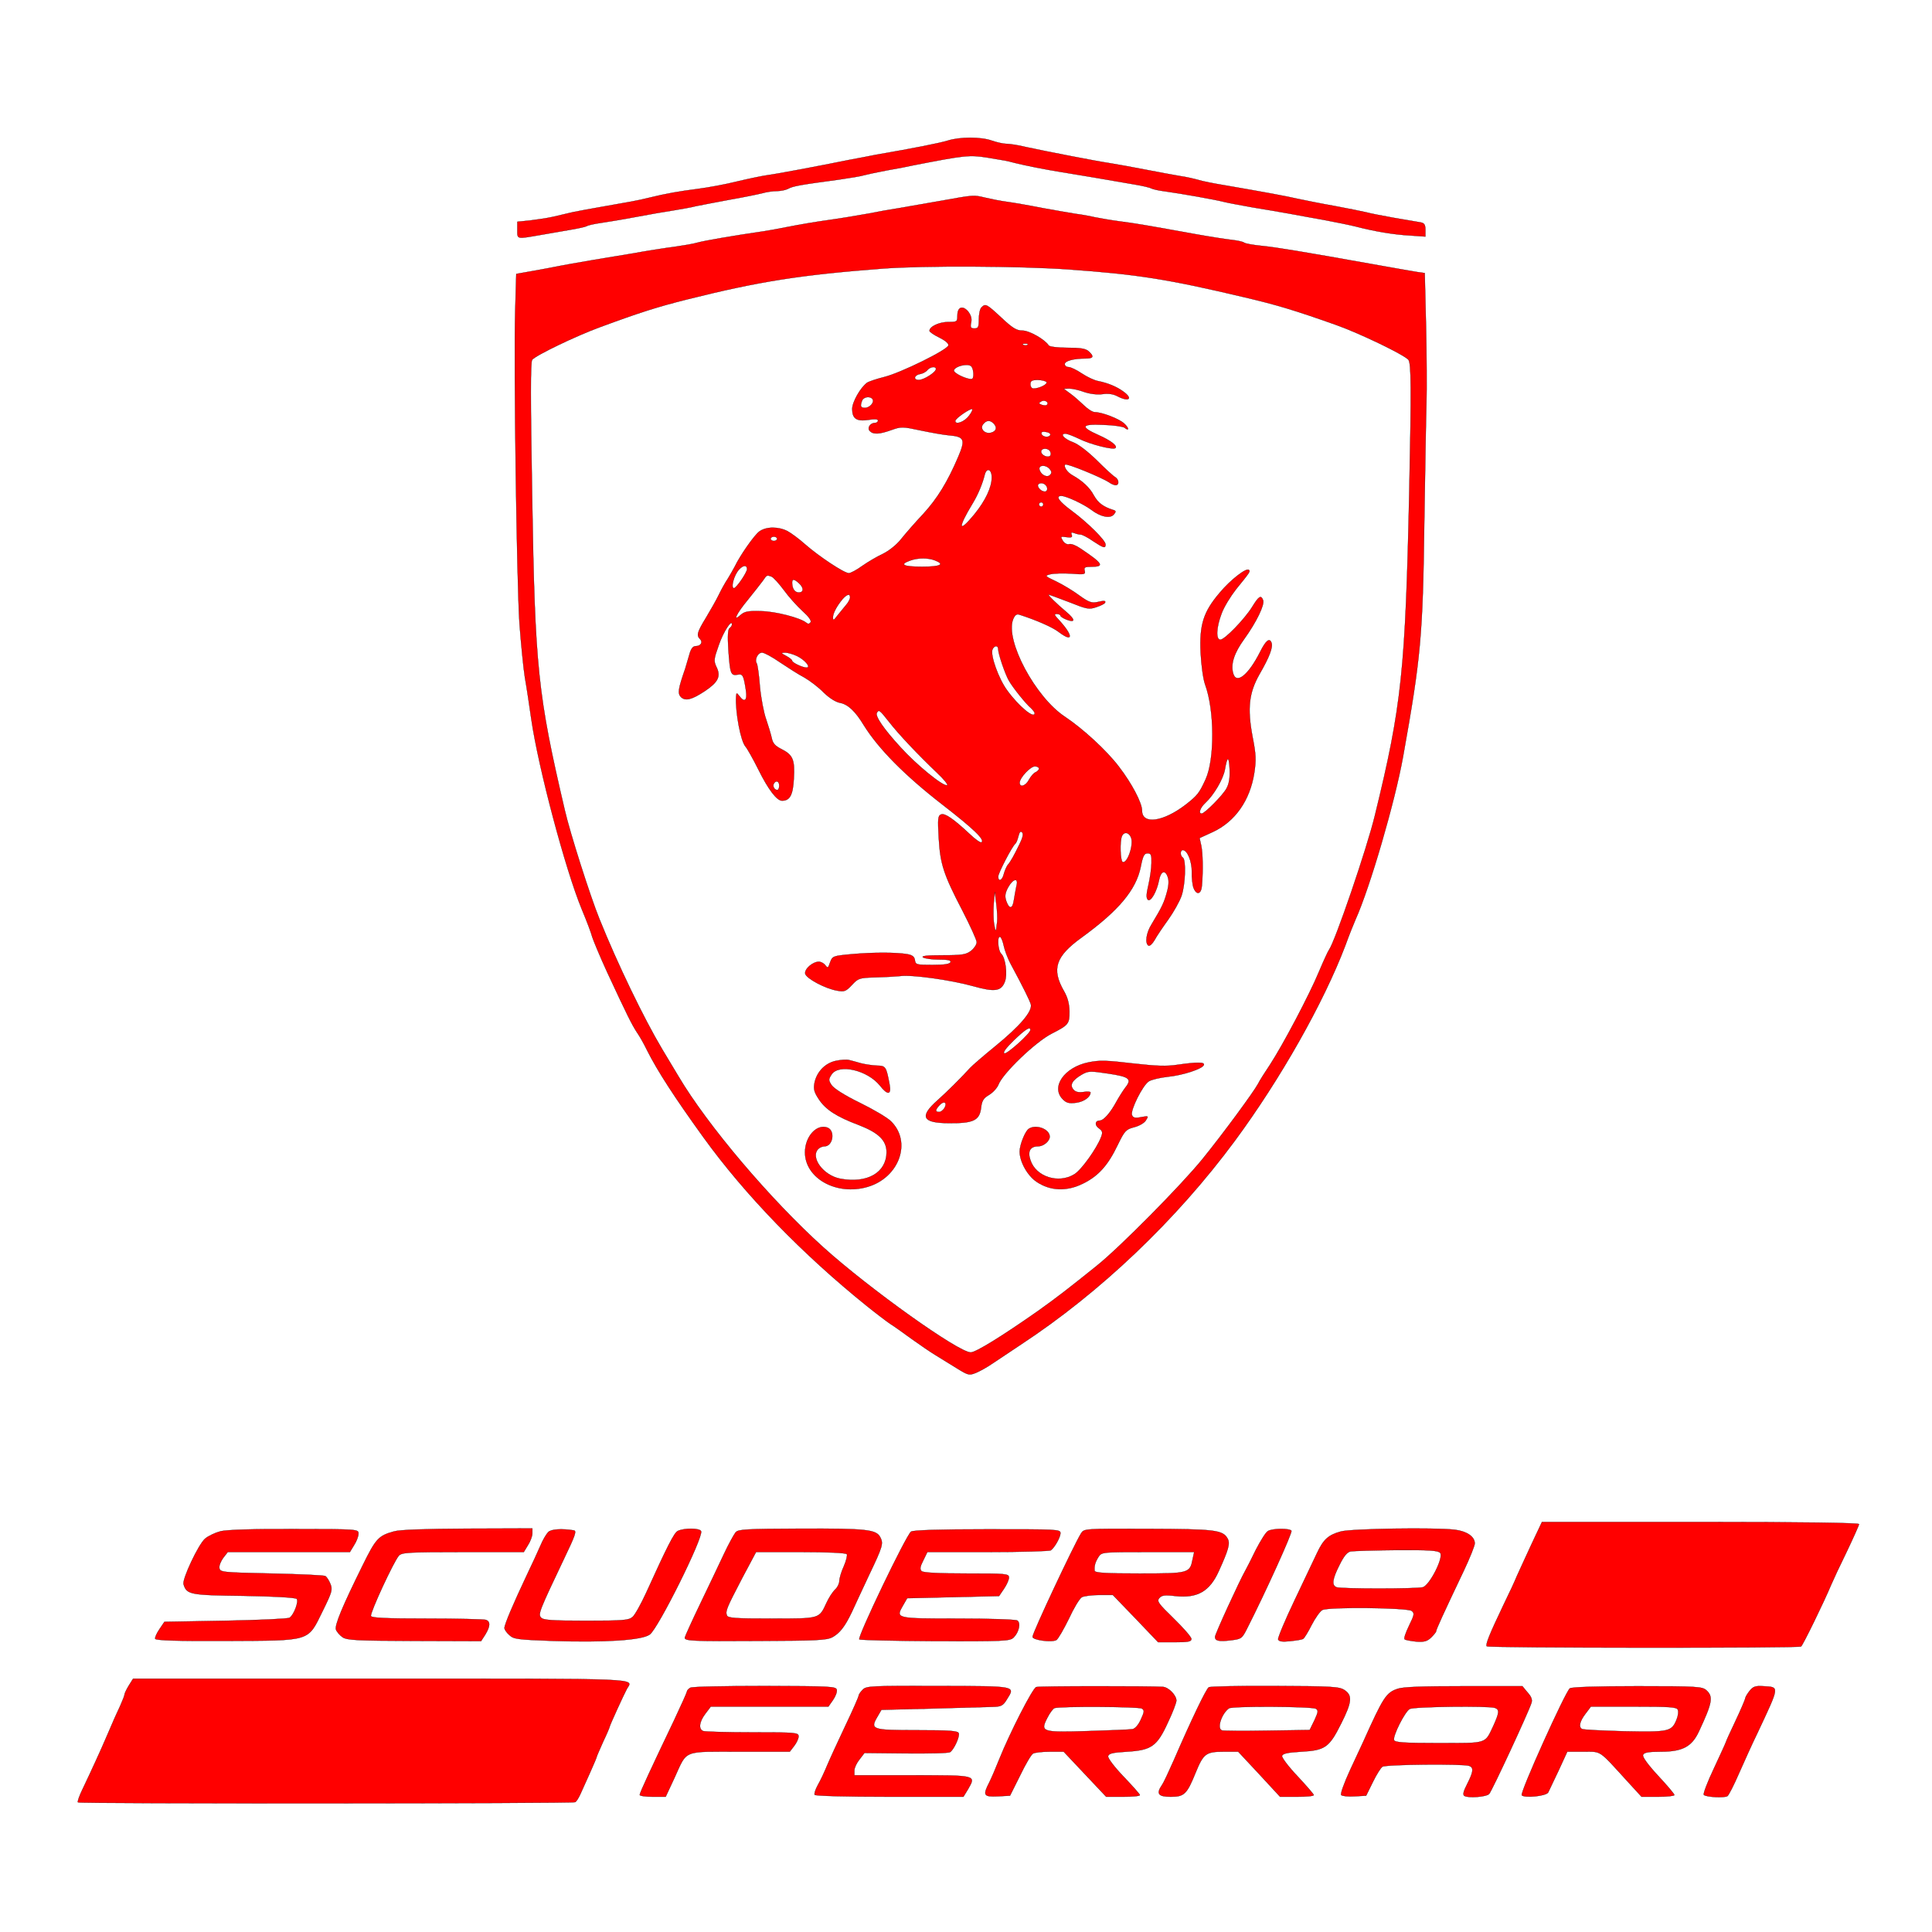 <?xml version="1.0" standalone="no"?>
<!DOCTYPE svg PUBLIC "-//W3C//DTD SVG 20010904//EN"
 "http://www.w3.org/TR/2001/REC-SVG-20010904/DTD/svg10.dtd">
<svg version="1.0" xmlns="http://www.w3.org/2000/svg"
 width="900pt" height="900pt" viewBox="0 0 900 900"
 preserveAspectRatio="xMidYMid meet">

<g transform="translate(0,900) scale(0.1,-0.1)"
fill="red" stroke="black">
<path d="M4415 8345 c-35 -11 -155 -35 -335 -66 -30 -6 -86 -17 -125 -24 -132
-27 -340 -66 -380 -71 -22 -3 -85 -16 -140 -29 -55 -14 -138 -29 -185 -35 -85
-11 -145 -21 -230 -42 -48 -12 -88 -19 -220 -42 -47 -8 -105 -19 -130 -24 -25
-6 -67 -16 -94 -22 -26 -6 -75 -13 -107 -17 l-59 -6 0 -38 c0 -44 -5 -43 105
-24 44 8 109 19 144 25 35 6 68 13 75 17 6 4 34 10 61 14 28 4 102 16 165 28
63 12 144 26 178 31 35 6 83 14 105 20 23 5 94 18 157 30 63 11 131 25 151 30
20 6 51 10 68 10 18 0 42 5 53 11 22 12 54 18 234 42 55 8 109 17 120 21 10 3
57 13 104 22 47 8 103 19 125 24 241 47 260 49 344 36 96 -16 82 -13 129 -25
48 -12 144 -31 207 -41 57 -9 258 -43 354 -60 36 -6 69 -14 75 -18 6 -3 34
-10 61 -13 79 -11 237 -39 275 -49 19 -5 80 -16 135 -26 55 -9 132 -22 170
-29 39 -7 113 -21 165 -30 52 -10 118 -23 145 -30 89 -23 178 -38 253 -42 l72
-5 0 31 c0 24 -5 32 -22 35 -13 2 -68 12 -123 21 -55 10 -113 21 -130 26 -16
4 -82 17 -145 29 -63 11 -142 27 -175 34 -57 13 -143 29 -340 63 -49 8 -105
19 -123 25 -18 5 -56 14 -85 18 -29 5 -101 18 -162 30 -60 12 -135 25 -165 30
-61 9 -288 53 -390 75 -36 9 -77 15 -91 15 -15 0 -46 7 -69 15 -50 18 -149 18
-205 0z"/>
<path d="M4380 8064 c-74 -13 -162 -28 -195 -34 -33 -5 -96 -16 -140 -25 -44
-8 -127 -22 -185 -30 -58 -8 -141 -22 -185 -31 -44 -9 -105 -20 -135 -24 -123
-18 -257 -41 -290 -50 -19 -6 -69 -14 -110 -20 -41 -5 -129 -19 -195 -31 -66
-11 -145 -24 -175 -29 -71 -12 -140 -24 -215 -39 -33 -6 -80 -15 -105 -19
l-45 -8 -5 -174 c-7 -250 7 -1253 20 -1455 7 -93 18 -206 25 -250 8 -44 21
-132 30 -195 33 -227 159 -701 235 -885 23 -55 45 -113 49 -130 5 -16 36 -91
70 -165 93 -200 114 -242 138 -279 13 -18 34 -56 48 -85 48 -95 126 -216 261
-403 195 -270 463 -546 761 -786 46 -37 95 -74 110 -84 16 -10 60 -41 98 -69
39 -28 90 -63 115 -78 25 -15 69 -43 99 -61 52 -32 56 -33 88 -20 19 8 53 27
76 43 23 15 83 55 132 88 370 243 724 580 997 949 212 287 413 642 515 910 18
50 40 104 47 120 68 151 184 549 222 760 83 464 92 560 99 1095 4 245 8 495
10 555 2 61 1 221 -2 356 l-6 247 -36 5 c-20 3 -115 20 -211 37 -330 59 -445
78 -515 85 -38 4 -74 10 -80 15 -5 4 -32 10 -60 13 -27 3 -104 15 -170 27
-210 38 -278 50 -350 59 -38 5 -90 14 -115 19 -25 6 -65 13 -90 16 -25 4 -94
16 -155 27 -60 12 -135 25 -165 29 -30 4 -75 13 -100 19 -56 13 -48 14 -210
-15z m597 -319 c322 -23 462 -45 821 -130 153 -36 235 -61 427 -129 110 -39
317 -139 336 -162 13 -16 14 -131 4 -609 -18 -839 -35 -1002 -160 -1513 -37
-154 -186 -589 -214 -627 -4 -5 -25 -50 -46 -100 -45 -109 -170 -345 -229
-435 -24 -36 -49 -75 -55 -88 -20 -38 -168 -239 -260 -352 -100 -123 -384
-410 -490 -495 -133 -107 -187 -149 -277 -213 -164 -115 -288 -192 -312 -192
-57 0 -472 296 -687 490 -246 222 -539 567 -675 797 -14 23 -47 79 -75 125
-86 144 -209 399 -293 608 -43 106 -137 401 -161 506 -126 538 -139 663 -152
1457 -8 461 -8 631 0 641 17 21 204 111 316 152 184 68 269 95 405 129 339 85
533 115 915 144 188 14 632 12 862 -4z"/>
<path d="M4572 7568 c-7 -7 -12 -31 -12 -55 0 -37 -3 -43 -21 -43 -17 0 -20 5
-15 28 4 18 -1 34 -14 51 -26 30 -50 21 -50 -19 0 -29 -2 -30 -43 -30 -41 0
-87 -21 -87 -41 0 -5 20 -19 45 -31 28 -14 45 -28 43 -37 -4 -21 -222 -128
-298 -147 -36 -9 -72 -21 -81 -27 -31 -23 -69 -90 -69 -122 0 -45 20 -59 75
-51 29 5 45 4 45 -3 0 -6 -6 -11 -14 -11 -22 0 -38 -24 -24 -38 17 -17 45 -15
101 5 45 16 51 16 135 -2 48 -10 108 -21 134 -23 71 -6 76 -20 42 -100 -50
-117 -97 -194 -164 -267 -36 -38 -82 -91 -102 -116 -22 -28 -57 -55 -85 -69
-26 -12 -69 -37 -96 -56 -26 -19 -54 -34 -63 -34 -22 0 -139 78 -202 133 -29
26 -67 54 -84 63 -43 22 -100 21 -131 -2 -24 -18 -89 -111 -114 -163 -7 -14
-22 -39 -32 -56 -11 -16 -30 -50 -42 -75 -12 -25 -40 -74 -61 -109 -41 -67
-44 -81 -27 -98 15 -15 3 -33 -20 -33 -13 0 -22 -12 -29 -37 -6 -21 -15 -51
-20 -68 -33 -95 -36 -115 -20 -132 21 -20 50 -13 112 28 61 41 75 68 54 111
-14 30 -13 37 10 102 21 62 62 125 62 97 0 -5 -5 -13 -11 -17 -8 -5 -10 -35
-6 -99 8 -113 11 -123 42 -118 25 5 29 -1 40 -74 7 -47 -7 -58 -31 -25 -13 16
-13 16 -15 -3 -4 -71 21 -207 44 -233 8 -9 35 -57 60 -107 46 -93 86 -145 110
-145 37 0 51 27 55 103 5 88 -4 110 -57 137 -30 15 -41 27 -46 52 -4 18 -16
58 -26 87 -11 30 -24 99 -29 152 -4 54 -11 103 -15 109 -11 17 5 50 25 50 10
0 47 -20 83 -45 36 -24 87 -57 114 -71 26 -15 67 -46 90 -70 26 -25 55 -44 76
-48 37 -7 71 -38 112 -106 69 -110 191 -233 365 -368 147 -114 200 -165 182
-176 -5 -3 -30 15 -55 39 -75 70 -115 98 -133 91 -15 -6 -16 -20 -11 -109 7
-122 22 -169 111 -340 36 -70 66 -136 66 -146 0 -11 -12 -29 -26 -40 -23 -18
-41 -21 -133 -21 -72 0 -101 -3 -91 -10 8 -5 41 -10 73 -10 43 0 58 -3 55 -12
-3 -9 -29 -13 -84 -13 -74 0 -79 1 -82 22 -2 16 -12 24 -35 28 -50 9 -163 9
-261 0 -86 -8 -88 -9 -99 -38 -9 -27 -11 -28 -22 -14 -7 10 -21 17 -31 17 -29
-1 -67 -34 -63 -56 5 -22 94 -70 150 -79 32 -6 40 -3 68 27 29 31 34 33 108
35 43 1 95 4 115 6 53 8 239 -18 342 -47 100 -28 130 -24 147 21 13 34 3 111
-17 130 -16 16 -20 88 -4 78 5 -3 12 -22 16 -41 4 -20 18 -57 31 -82 63 -117
88 -169 95 -190 9 -32 -48 -100 -167 -197 -54 -44 -106 -89 -116 -100 -41 -45
-108 -112 -151 -150 -87 -77 -72 -107 55 -107 111 -1 140 13 147 70 4 35 11
46 38 62 18 11 37 32 43 47 20 53 172 199 248 238 79 40 83 46 83 103 -1 36
-8 64 -25 94 -60 104 -40 163 82 251 172 125 253 221 275 329 10 51 16 63 32
63 16 0 19 -7 18 -45 0 -25 -7 -71 -14 -102 -10 -42 -11 -61 -3 -69 13 -13 42
38 52 90 8 42 28 51 40 18 7 -17 6 -41 -3 -73 -13 -48 -22 -68 -71 -149 -26
-41 -32 -89 -15 -100 6 -3 18 8 28 25 9 17 38 60 64 96 25 35 53 85 62 111 18
52 22 168 6 178 -13 8 -13 35 0 35 21 0 42 -51 42 -101 -1 -28 3 -62 8 -75 14
-36 36 -30 39 11 6 71 4 151 -3 185 l-8 36 61 28 c104 48 174 147 194 276 9
59 8 86 -8 167 -25 134 -17 205 32 292 47 81 64 127 56 147 -9 24 -26 11 -53
-43 -55 -109 -112 -154 -126 -98 -11 43 5 93 52 158 57 79 96 160 88 181 -10
26 -20 19 -52 -33 -36 -57 -127 -151 -147 -151 -22 0 -19 58 6 123 11 30 42
80 67 112 65 80 67 83 60 90 -11 12 -86 -46 -136 -106 -76 -89 -95 -149 -89
-279 3 -60 12 -124 21 -149 44 -119 45 -349 2 -442 -29 -63 -37 -74 -92 -117
-105 -81 -204 -95 -204 -28 0 36 -48 127 -108 205 -57 75 -167 176 -251 232
-138 91 -279 355 -242 453 8 20 16 27 29 23 81 -26 156 -59 184 -81 69 -52 68
-17 0 57 -21 22 -23 27 -9 27 9 0 17 -4 17 -8 0 -4 14 -13 30 -19 40 -15 39 1
-1 35 -49 41 -90 82 -84 82 3 0 46 -16 96 -35 83 -33 92 -35 127 -23 21 7 39
16 40 21 3 9 -3 10 -38 2 -25 -5 -39 0 -82 31 -28 21 -76 50 -107 65 -55 26
-56 27 -28 34 16 4 59 5 96 3 63 -5 68 -4 64 13 -5 16 1 19 30 19 64 0 56 14
-50 85 -20 14 -43 23 -52 20 -10 -3 -22 4 -30 16 -12 20 -11 21 17 17 23 -3
29 -1 24 11 -4 11 -1 13 12 8 10 -4 23 -7 30 -7 7 0 33 -13 57 -30 50 -33 59
-36 59 -16 0 19 -84 102 -157 156 -60 44 -78 70 -49 70 23 0 104 -38 140 -65
43 -33 88 -42 105 -21 11 13 10 17 -5 21 -44 14 -69 32 -89 68 -19 36 -53 67
-99 93 -24 13 -43 41 -34 50 7 7 168 -59 203 -82 11 -8 25 -14 32 -14 18 0 16
27 -3 38 -9 5 -47 40 -85 78 -42 41 -86 75 -111 84 -41 15 -63 40 -35 40 8 0
37 -11 64 -24 52 -26 159 -53 169 -43 11 10 -22 35 -78 60 -88 39 -82 53 21
48 47 -1 92 -8 99 -13 23 -19 22 -2 -1 19 -23 22 -104 53 -137 53 -11 0 -34
15 -52 33 -18 17 -46 42 -63 54 l-30 22 26 1 c15 0 46 -7 70 -16 27 -9 59 -13
84 -10 26 4 50 1 69 -9 55 -29 76 -13 29 21 -31 23 -73 40 -118 49 -17 3 -51
19 -75 35 -25 17 -53 30 -62 30 -10 0 -18 6 -18 14 0 15 42 26 96 26 38 0 42
9 16 33 -14 13 -38 17 -100 17 -46 0 -84 5 -87 11 -18 28 -90 69 -122 69 -27
0 -46 11 -98 60 -69 64 -74 67 -93 48z m215 -174 c-3 -3 -12 -4 -19 -1 -8 3
-5 6 6 6 11 1 17 -2 13 -5z m-254 -121 c3 -16 2 -32 -3 -37 -9 -9 -74 17 -85
34 -8 12 24 29 56 30 21 0 28 -6 32 -27z m-173 8 c0 -15 -56 -51 -80 -51 -28
0 -21 24 8 28 11 2 26 10 32 18 14 16 40 19 40 5z m515 -61 c6 -10 -34 -30
-61 -30 -8 0 -14 9 -14 20 0 16 7 20 34 20 19 0 38 -5 41 -10z m-810 -80 c9
-15 -14 -40 -36 -40 -20 0 -23 8 -13 34 7 18 39 22 49 6z m812 -26 c-3 -4 -14
-3 -24 0 -15 6 -15 8 -3 16 16 10 39 -4 27 -16z m-364 -52 c-20 -27 -63 -43
-63 -23 0 12 72 61 79 55 3 -3 -4 -17 -16 -32z m115 -34 c18 -18 14 -36 -9
-43 -30 -10 -57 18 -39 39 15 19 32 20 48 4z m265 -53 c-4 -15 -36 -12 -41 3
-3 9 3 13 19 10 13 -1 23 -7 22 -13z m0 -80 c4 -8 2 -17 -3 -20 -13 -8 -40 6
-40 21 0 19 36 18 43 -1z m-3 -80 c10 -12 10 -19 1 -28 -14 -14 -44 2 -49 27
-4 21 31 22 48 1z m-270 -39 c0 -46 -29 -108 -81 -172 -75 -91 -79 -66 -8 51
25 41 46 92 56 133 9 36 33 27 33 -12z m258 -49 c2 -10 -3 -17 -11 -17 -18 0
-39 24 -30 34 12 12 38 2 41 -17z m-18 -77 c0 -5 -4 -10 -10 -10 -5 0 -10 5
-10 10 0 6 5 10 10 10 6 0 10 -4 10 -10z m-1240 -160 c0 -5 -7 -10 -15 -10 -8
0 -15 5 -15 10 0 6 7 10 15 10 8 0 15 -4 15 -10z m734 -100 c50 -19 27 -30
-59 -30 -86 0 -107 10 -57 28 36 14 84 14 116 2z m-874 -41 c0 -16 -50 -89
-61 -89 -16 0 0 62 24 87 19 21 37 22 37 2z m114 -35 c8 -3 34 -31 57 -62 23
-32 62 -75 87 -98 29 -26 43 -45 38 -53 -6 -8 -12 -9 -20 -2 -28 23 -144 53
-212 54 -58 2 -76 -2 -93 -17 -40 -36 -21 5 32 69 28 35 60 75 70 89 20 29 19
28 41 20z m128 -31 c23 -21 23 -43 -1 -43 -19 0 -31 18 -31 46 0 18 9 18 32
-3z m238 -66 c0 -8 -9 -25 -21 -38 -11 -13 -29 -35 -40 -49 -15 -20 -18 -22
-19 -7 0 20 17 52 44 85 22 25 36 28 36 9z m690 -241 c0 -22 33 -118 50 -147
19 -33 79 -108 103 -128 9 -9 17 -19 17 -23 0 -30 -75 32 -129 107 -39 53 -78
162 -68 189 8 20 27 21 27 2z m-937 -32 c37 -18 67 -54 44 -54 -18 0 -67 23
-67 32 0 4 -12 14 -27 22 -26 14 -26 15 -6 16 12 0 37 -7 56 -16z m428 -306
c44 -57 133 -151 224 -238 32 -30 53 -56 47 -58 -19 -6 -143 95 -217 177 -79
86 -120 146 -110 161 9 15 12 14 56 -42z m1573 -310 c-16 -31 -101 -117 -116
-118 -17 0 -7 28 17 50 40 37 83 111 91 155 11 64 19 65 22 3 2 -39 -2 -68
-14 -90z m-874 92 c0 -6 -7 -13 -15 -17 -9 -3 -22 -18 -31 -34 -15 -30 -44
-40 -44 -15 0 23 50 76 71 76 10 0 19 -5 19 -10z m-1210 -80 c0 -11 -4 -20 -9
-20 -14 0 -23 18 -16 30 10 17 25 11 25 -10z m1120 -271 c-26 -54 -42 -83 -57
-100 -5 -8 -13 -26 -17 -41 -7 -30 -26 -38 -26 -11 0 16 66 143 80 153 4 3 10
18 14 34 5 20 10 26 17 19 7 -7 4 -24 -11 -54z m519 29 c13 -35 -19 -125 -40
-113 -10 7 -13 94 -3 119 9 23 33 20 43 -6z m-534 -225 c-3 -16 -9 -45 -12
-66 -6 -43 -22 -44 -36 -3 -7 21 -5 36 9 62 23 42 50 47 39 7z m-90 -168 c-6
-51 -7 -51 -14 -10 -4 22 -4 65 -2 95 l5 55 7 -55 c4 -30 6 -68 4 -85z m155
-503 c0 -16 -109 -114 -121 -109 -9 3 6 24 44 61 55 53 77 66 77 48z m-400
-363 c-6 -10 -17 -19 -25 -19 -19 0 -19 9 1 31 21 23 38 14 24 -12z"/>
<path d="M3893 4058 c-50 -11 -89 -52 -99 -104 -5 -28 -1 -42 20 -74 32 -49
83 -82 187 -121 93 -36 129 -72 129 -127 -1 -95 -90 -146 -215 -123 -80 15
-142 100 -103 139 7 7 20 12 29 12 39 0 51 72 14 87 -50 19 -105 -41 -105
-115 0 -121 147 -203 291 -161 148 43 208 210 109 306 -17 17 -82 55 -145 86
-70 34 -120 66 -131 82 -15 23 -15 27 0 50 34 51 167 20 225 -52 36 -46 54
-44 45 5 -16 85 -18 87 -60 88 -21 1 -55 6 -74 11 -19 6 -44 12 -55 15 -11 3
-39 1 -62 -4z"/>
<path d="M5070 4051 c-112 -23 -176 -115 -119 -172 17 -17 29 -20 62 -16 37 5
67 27 67 48 0 4 -15 5 -33 2 -24 -3 -37 0 -47 12 -18 21 -5 43 39 69 30 17 38
18 123 5 100 -15 113 -25 79 -67 -11 -15 -30 -45 -42 -67 -26 -48 -58 -85 -75
-85 -23 0 -26 -21 -5 -36 17 -12 19 -19 10 -42 -20 -52 -91 -152 -124 -172
-74 -46 -180 -12 -205 66 -14 41 -1 64 36 64 25 0 54 24 54 45 0 35 -63 59
-97 37 -17 -10 -43 -76 -43 -106 0 -48 37 -114 80 -142 63 -42 139 -45 214 -8
72 35 117 85 162 179 33 68 39 74 77 84 24 6 48 20 55 32 13 21 13 21 -22 15
-29 -6 -38 -3 -43 10 -8 22 50 139 79 157 13 8 52 17 88 21 70 7 162 37 168
55 5 14 -31 14 -122 1 -51 -8 -101 -6 -198 5 -139 16 -163 17 -218 6z"/>
<path d="M7135 1808 c-26 -57 -57 -123 -68 -148 -10 -25 -39 -87 -64 -138 -65
-136 -84 -184 -77 -191 7 -8 1451 -9 1464 -1 8 5 106 205 141 289 8 19 40 88
72 153 31 65 57 123 57 128 0 6 -267 10 -738 10 l-739 0 -48 -102z"/>
<path d="M1028 1867 c-26 -7 -58 -22 -73 -35 -31 -27 -107 -189 -100 -212 15
-48 29 -51 280 -54 134 -2 241 -8 247 -14 11 -11 -13 -75 -33 -88 -8 -5 -142
-11 -299 -14 l-284 -5 -23 -34 c-13 -19 -22 -39 -20 -45 3 -8 106 -11 328 -10
402 2 381 -5 452 139 44 89 47 100 36 127 -6 15 -17 32 -23 36 -6 4 -119 9
-251 12 -233 5 -240 6 -243 26 -2 11 7 32 18 47 l21 27 285 0 284 0 20 33 c11
17 20 41 20 53 0 20 -3 21 -297 21 -194 1 -314 -3 -345 -10z"/>
<path d="M1835 1866 c-72 -20 -84 -33 -146 -159 -95 -192 -130 -277 -124 -298
4 -11 18 -27 31 -36 22 -14 67 -16 335 -17 l310 -1 20 31 c23 38 24 60 3 68
-9 3 -132 6 -274 6 -194 0 -259 3 -262 12 -5 14 106 254 130 281 14 15 41 17
299 17 l283 0 20 33 c11 17 20 42 20 54 l0 23 -302 -1 c-196 -1 -317 -5 -343
-13z"/>
<path d="M2554 1863 c-9 -9 -25 -36 -35 -60 -10 -23 -40 -89 -67 -145 -60
-127 -102 -225 -102 -242 0 -7 10 -22 23 -33 20 -19 39 -21 202 -27 243 -8
416 3 452 30 39 28 250 452 239 481 -6 15 -78 16 -109 1 -17 -9 -49 -72 -147
-288 -24 -52 -52 -103 -63 -112 -17 -16 -43 -18 -217 -18 -164 0 -200 3 -210
15 -14 16 -8 31 109 277 51 106 58 127 44 129 -56 9 -105 6 -119 -8z"/>
<path d="M3427 1862 c-8 -10 -33 -55 -55 -102 -22 -47 -72 -152 -111 -233 -39
-81 -71 -152 -71 -156 0 -15 31 -17 345 -15 265 1 315 3 342 17 35 19 59 50
91 117 11 25 48 103 81 174 64 134 67 146 51 176 -19 35 -66 40 -367 39 -259
-1 -293 -3 -306 -17z m518 -102 c3 -5 -3 -31 -14 -56 -12 -26 -21 -57 -21 -69
0 -12 -9 -30 -19 -39 -11 -10 -29 -37 -40 -61 -36 -77 -28 -75 -256 -75 -171
0 -204 2 -209 15 -7 20 -3 31 71 173 l65 122 208 0 c127 0 211 -4 215 -10z"/>
<path d="M4244 1865 c-23 -17 -251 -492 -241 -502 4 -3 163 -7 354 -8 321 -1
348 0 365 17 25 25 34 68 17 79 -8 5 -132 9 -277 9 -291 0 -291 0 -255 62 l19
33 214 5 214 5 23 34 c13 19 23 42 23 52 0 18 -12 19 -198 19 -135 0 -202 4
-209 11 -9 9 -7 21 8 50 l19 39 283 0 c155 0 287 4 292 8 18 13 45 61 45 80 0
18 -16 18 -341 18 -218 0 -346 -4 -355 -11z"/>
<path d="M5036 1857 c-33 -53 -226 -463 -226 -482 0 -15 88 -27 111 -15 8 5
34 50 58 99 23 50 50 95 61 101 10 5 47 10 81 10 l63 0 106 -110 105 -110 78
0 c63 0 77 3 77 15 0 9 -37 51 -82 95 -72 70 -80 81 -68 95 12 14 25 16 76 10
102 -11 159 22 201 115 46 101 54 130 42 152 -22 41 -59 45 -372 46 -296 1
-297 1 -311 -21z m520 -119 c-13 -67 -16 -68 -248 -68 -159 0 -208 3 -209 13
-2 23 3 40 18 64 15 23 16 23 230 23 l216 0 -7 -32z"/>
<path d="M5907 1868 c-10 -5 -34 -44 -56 -86 -21 -43 -43 -87 -49 -97 -28 -49
-142 -298 -142 -310 0 -19 18 -23 75 -16 48 6 51 8 75 56 85 167 211 445 206
454 -8 12 -86 12 -109 -1z"/>
<path d="M6247 1866 c-59 -16 -82 -37 -112 -101 -13 -27 -60 -126 -104 -219
-45 -94 -79 -176 -77 -183 4 -10 20 -12 57 -8 28 3 55 7 60 11 5 3 23 32 39
64 17 33 39 64 50 70 28 15 394 11 416 -4 14 -11 13 -18 -12 -69 -15 -31 -25
-59 -21 -63 3 -4 27 -8 53 -11 38 -3 52 1 71 19 12 12 23 25 23 29 0 8 31 76
129 282 28 59 51 117 51 127 0 32 -37 57 -93 64 -95 11 -479 5 -530 -8z m462
-100 c17 -21 -49 -151 -81 -160 -30 -8 -381 -8 -402 0 -23 9 -20 37 14 104 20
41 36 60 52 63 13 2 109 5 214 6 154 1 194 -2 203 -13z"/>
<path d="M600 1148 c-11 -18 -20 -37 -20 -42 0 -5 -9 -27 -19 -50 -19 -40 -29
-63 -69 -156 -20 -47 -66 -148 -109 -238 -14 -29 -23 -55 -20 -58 6 -7 2306
-6 2317 1 5 3 16 20 24 38 8 18 28 63 45 100 17 38 31 71 31 74 0 2 14 34 30
70 17 35 30 67 30 69 0 6 67 152 80 176 29 51 99 48 -1145 48 l-1155 0 -20
-32z"/>
<path d="M3216 1138 c-9 -5 -16 -13 -16 -18 0 -4 -27 -64 -59 -132 -108 -226
-161 -340 -161 -349 0 -5 27 -9 61 -9 l60 0 41 88 c61 133 34 122 304 122
l233 0 20 26 c12 15 21 35 21 45 0 18 -12 19 -214 19 -118 0 -221 3 -230 6
-23 9 -19 43 10 81 l25 33 274 0 274 0 21 30 c12 17 20 38 18 48 -3 16 -28 17
-335 18 -182 0 -338 -3 -347 -8z"/>
<path d="M4019 1129 c-11 -11 -19 -23 -19 -28 0 -5 -27 -67 -61 -138 -33 -70
-72 -154 -85 -185 -13 -32 -33 -74 -44 -93 -11 -20 -18 -40 -15 -46 4 -5 147
-9 350 -9 l343 0 22 36 c37 65 41 64 -260 64 l-270 0 0 23 c0 12 11 35 24 51
l23 30 194 -2 c107 -1 199 1 205 6 18 12 46 73 40 88 -4 11 -41 14 -195 14
-211 0 -219 3 -183 64 l18 31 240 6 c131 4 258 7 282 8 36 1 45 6 62 34 40 64
50 62 -319 63 -313 1 -335 0 -352 -17z"/>
<path d="M4827 1141 c-17 -6 -124 -216 -172 -336 -15 -38 -36 -87 -46 -107
-32 -62 -27 -69 39 -66 l57 3 47 94 c25 52 52 98 60 102 7 5 42 9 78 9 l65 0
99 -105 99 -105 78 0 c44 0 79 3 79 8 0 4 -34 42 -76 86 -43 45 -74 86 -72 95
3 13 21 17 88 21 114 7 140 25 191 137 22 46 39 91 39 101 0 25 -36 62 -63 64
-63 4 -576 4 -590 -1z m492 -100 c13 -8 12 -15 -4 -50 -11 -25 -26 -43 -39
-46 -12 -2 -105 -6 -207 -9 -217 -7 -224 -4 -190 62 11 22 26 42 33 45 23 9
393 7 407 -2z"/>
<path d="M5631 1140 c-12 -7 -83 -155 -163 -340 -23 -52 -47 -104 -55 -115
-28 -41 -18 -55 41 -55 63 0 75 12 116 113 36 88 48 97 130 97 l68 0 98 -105
97 -105 79 0 c43 0 78 3 78 8 0 4 -34 43 -75 87 -42 44 -74 87 -73 95 3 11 23
16 90 20 111 6 130 20 185 130 51 101 54 132 16 157 -24 16 -58 18 -324 19
-164 1 -302 -2 -308 -6z m499 -100 c12 -8 11 -15 -7 -54 l-22 -45 -198 -3
c-109 -2 -204 -1 -210 1 -26 7 -3 78 32 103 15 11 387 9 405 -2z"/>
<path d="M6511 1133 c-54 -18 -67 -39 -161 -248 -5 -11 -32 -69 -60 -129 -29
-63 -47 -113 -42 -118 5 -5 33 -8 62 -6 l54 3 31 63 c17 35 37 67 45 72 16 11
379 14 404 4 22 -8 20 -27 -9 -84 -18 -35 -22 -51 -13 -56 18 -11 101 -5 115
9 12 12 184 382 197 424 5 15 0 29 -18 49 l-24 29 -273 0 c-190 0 -283 -3
-308 -12z m453 -89 c22 -8 20 -23 -7 -83 -41 -86 -25 -81 -254 -81 -165 0
-205 3 -209 14 -7 18 50 132 73 145 19 11 370 15 397 5z"/>
<path d="M7313 1135 c-21 -16 -234 -488 -224 -498 14 -14 113 -4 123 13 4 8
26 54 49 103 l40 87 75 0 c86 0 69 11 205 -138 l66 -72 77 0 c42 0 76 4 76 8
0 5 -34 45 -76 90 -48 52 -74 88 -70 97 4 11 23 15 82 15 101 0 145 23 178 94
63 135 68 162 35 192 -19 17 -41 19 -321 19 -188 0 -306 -4 -315 -10z m503
-100 c4 -9 1 -29 -6 -46 -23 -56 -36 -58 -243 -54 -104 3 -193 7 -198 11 -16
9 -10 36 17 71 l25 33 200 0 c169 0 201 -2 205 -15z"/>
<path d="M8150 1123 c-11 -14 -20 -30 -20 -34 0 -5 -20 -52 -45 -105 -25 -52
-45 -97 -45 -99 0 -2 -25 -57 -55 -121 -31 -65 -52 -121 -48 -125 11 -11 96
-15 110 -6 6 4 30 51 53 104 24 54 62 139 86 188 106 226 104 215 28 220 -37
2 -47 -1 -64 -22z"/>
</g>
</svg>
